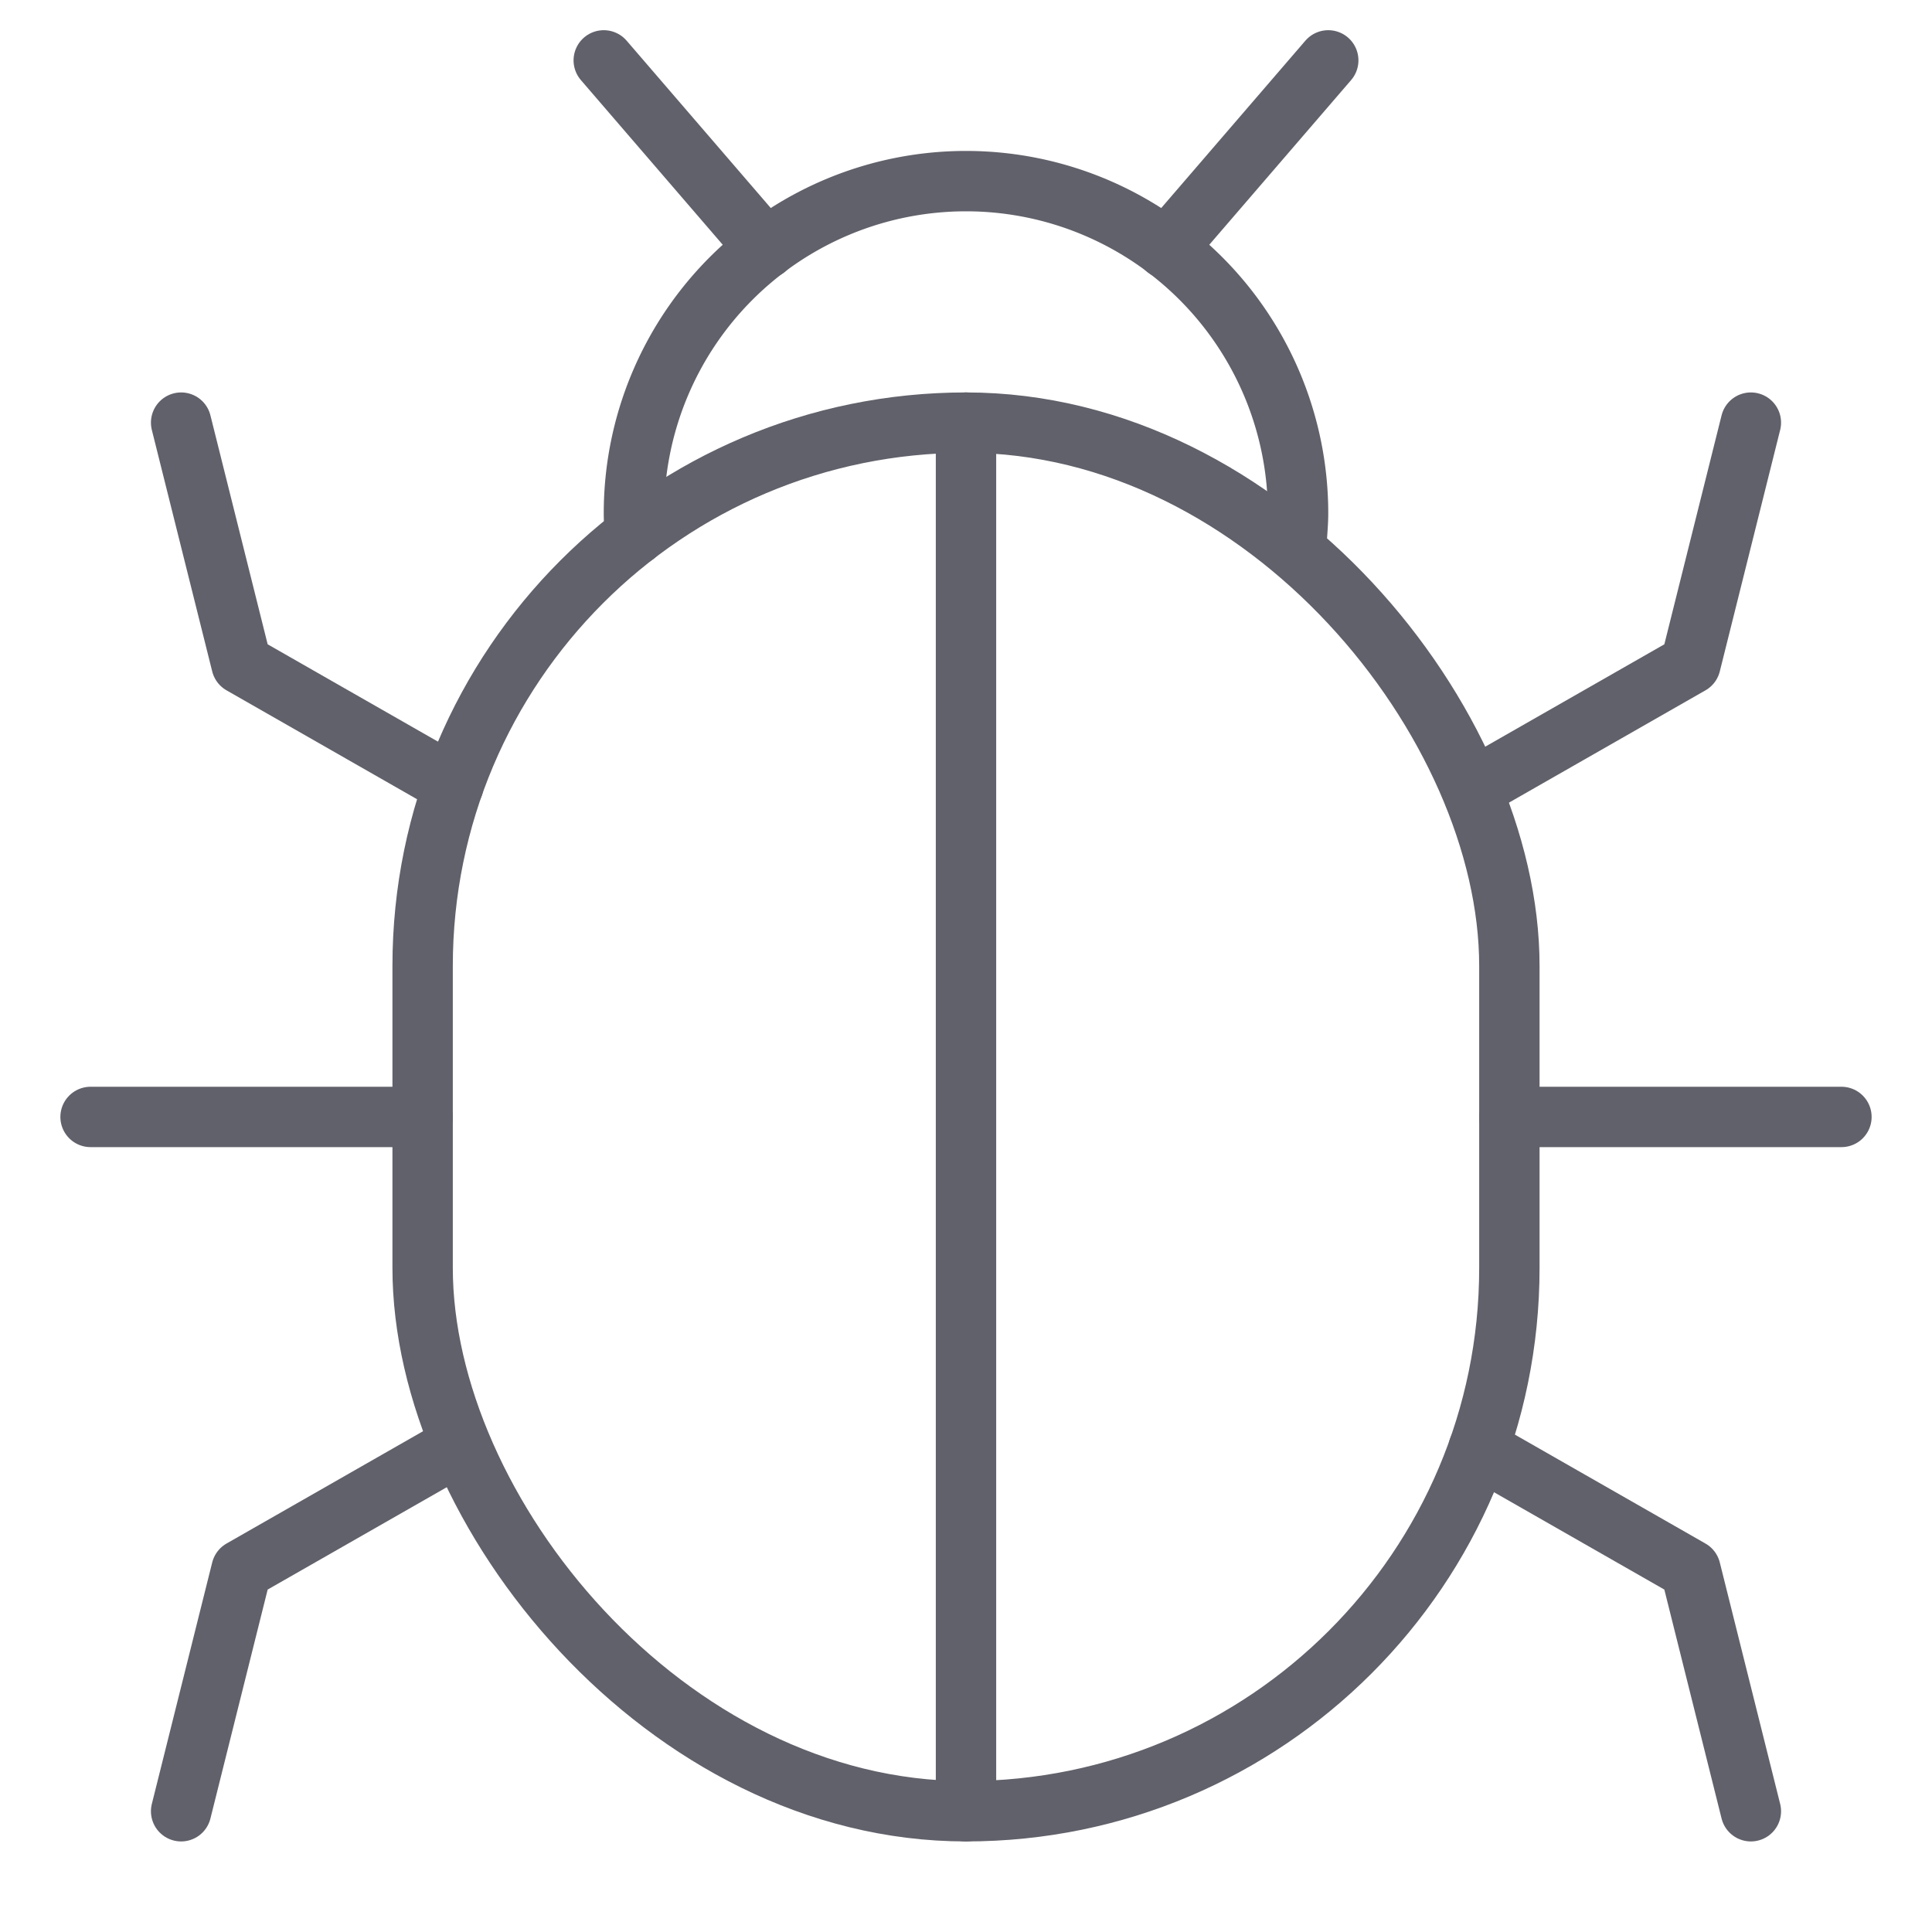 <svg xmlns="http://www.w3.org/2000/svg" height="64" width="64" viewBox="0 0 64 64"><title>bug 3</title><g stroke-linecap="round" fill="#61616b" stroke-linejoin="round" class="nc-icon-wrapper"><line data-color="color-2" x1="3" y1="37" x2="14" y2="37" fill="none" stroke="#61616b" stroke-width="2"></line> <polyline data-cap="butt" data-color="color-2" points="6 14 8 22 15.02 26.012" fill="none" stroke="#61616b" stroke-width="2"></polyline> <polyline data-cap="butt" data-color="color-2" points="6 60 8 52 15.02 47.988" fill="none" stroke="#61616b" stroke-width="2"></polyline> <line data-color="color-2" x1="61" y1="37" x2="50" y2="37" fill="none" stroke="#61616b" stroke-width="2"></line> <polyline data-cap="butt" data-color="color-2" points="58 14 56 22 48.98 26.012" fill="none" stroke="#61616b" stroke-width="2"></polyline> <polyline data-cap="butt" data-color="color-2" points="58 60 56 52 48.98 47.988" fill="none" stroke="#61616b" stroke-width="2"></polyline> <line data-cap="butt" data-color="color-2" x1="20" y1="2" x2="25.368" y2="8.232" fill="none" stroke="#61616b" stroke-width="2"></line> <line data-cap="butt" data-color="color-2" x1="44" y1="2" x2="38.632" y2="8.232" fill="none" stroke="#61616b" stroke-width="2"></line> <path data-cap="butt" data-color="color-2" d="M42.965,17.724c.017-.248.035-.472.035-.724a11,11,0,0,0-22,0c0,.252.018.476.035.724" fill="none" stroke="#61616b" stroke-width="2"></path> <line data-cap="butt" x1="32" y1="14" x2="32" y2="60" fill="none" stroke="#61616b" stroke-width="2"></line> <rect x="14" y="14" width="36" height="46" rx="18" ry="18" fill="none" stroke="#61616b" stroke-width="2"></rect></g></svg>